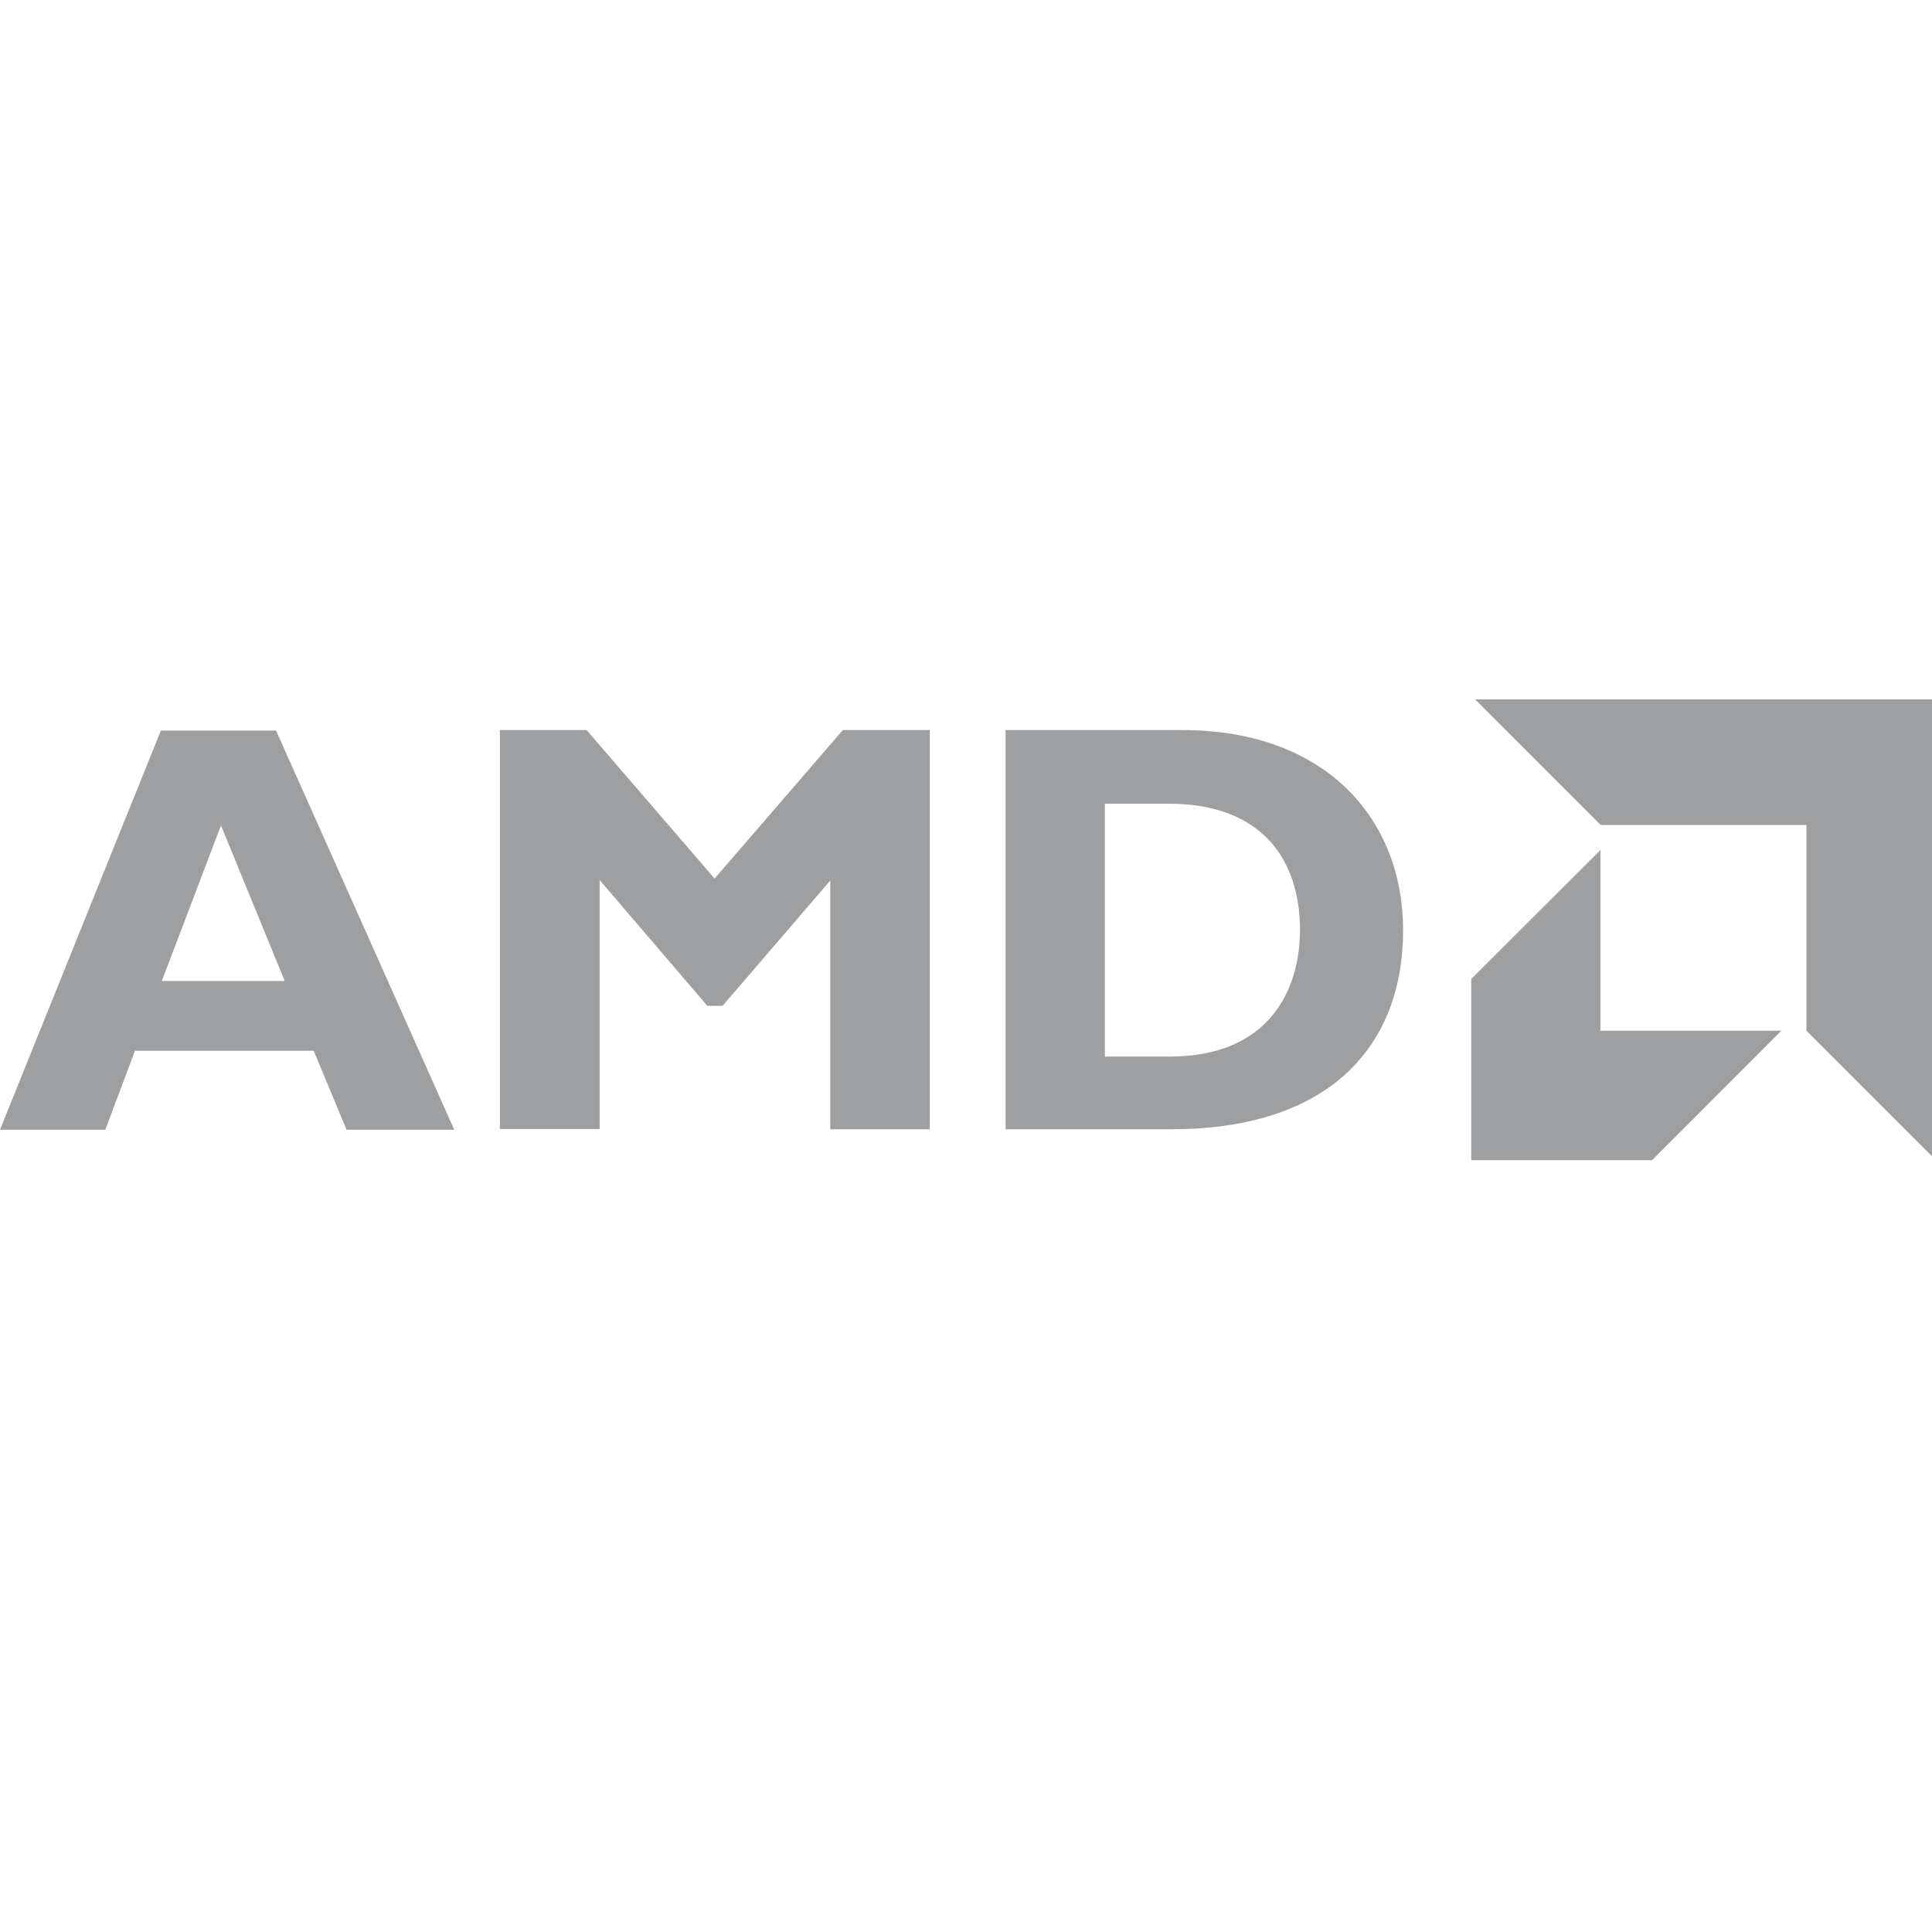 <?xml version="1.0" encoding="utf-8"?>
<!-- Generator: Adobe Illustrator 19.0.0, SVG Export Plug-In . SVG Version: 6.00 Build 0)  -->
<svg version="1.1" id="Layer_1" xmlns="http://www.w3.org/2000/svg" xmlns:xlink="http://www.w3.org/1999/xlink" x="0px" y="0px"
	 viewBox="94 -4 800 800" style="enable-background:new 94 -4 800 800;" xml:space="preserve">
<style type="text/css">
	.st0{fill:#9D9FA1;}
</style>
<path class="st0" d="M704.8,285.6l52,52H842v85.2l52,52V285.6H704.8z M160.7,298.3L94,463.8h43.6l12.3-32.7h74l13.6,32.7h44.6
	l-73.8-165.3h-47.6V298.3z M301,298.3v165.2h41.3V360.4l44.6,52.1h6.3l44.6-51.9v103H479V298.3h-36l-53.1,61.5l-53-61.5H301z
	 M510.4,298.3v165.3H579c66,0,96-34.9,96-82.4c0-45.3-31.2-82.9-91.6-82.9H510.4z M551.6,328.8H578c39,0,54.3,23.7,54.3,52.3
	c0,24.3-12.4,52.4-53.9,52.4h-26.9V328.8H551.6z M185.5,337.8l26.4,64.4H161L185.5,337.8z M756.7,348l-53.5,53.4v75h74.9l53.5-53.6
	h-74.9V348z"/>
</svg>
